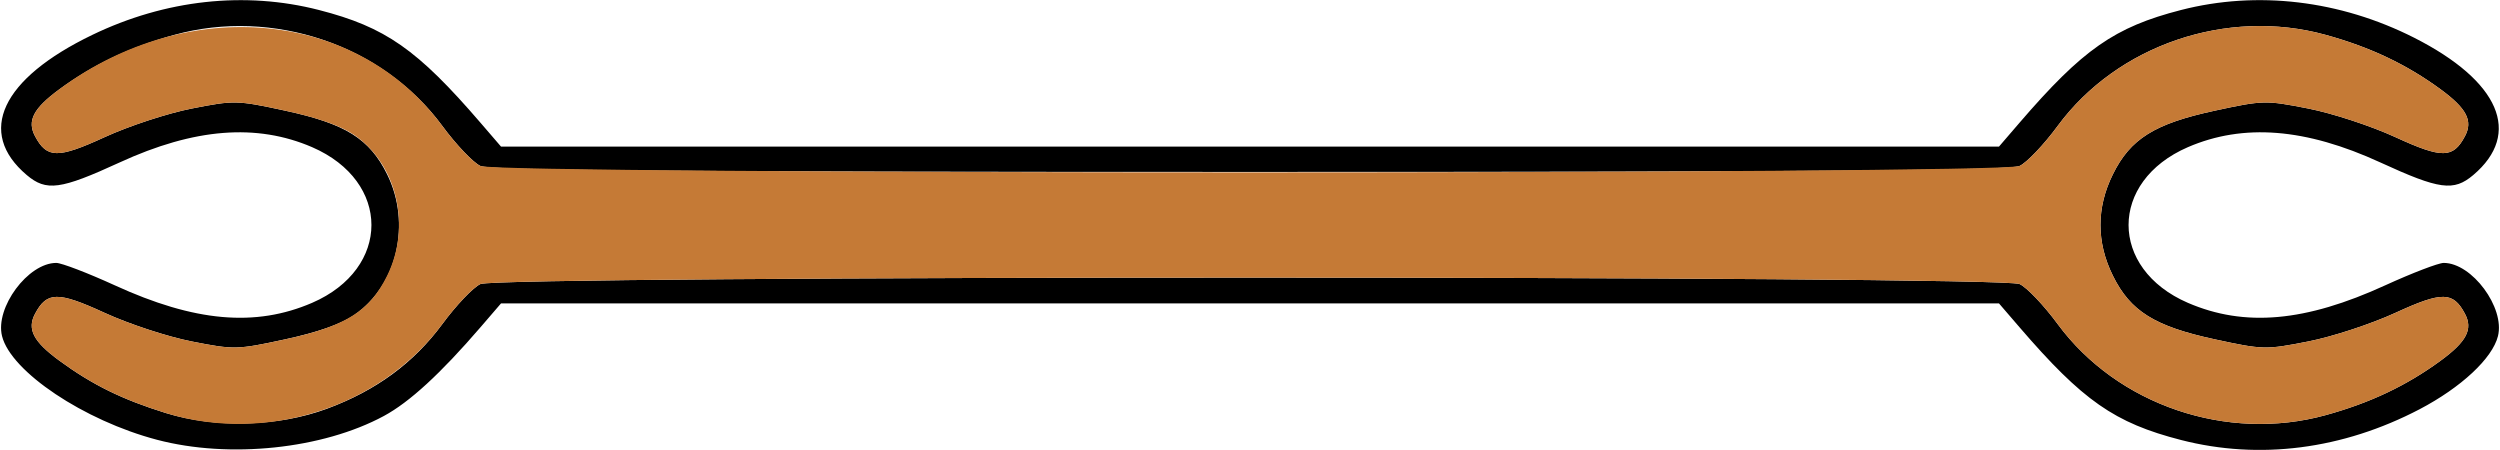 <?xml version="1.0" encoding="UTF-8" standalone="no"?>
<!DOCTYPE svg PUBLIC "-//W3C//DTD SVG 1.1//EN"
"http://www.w3.org/Graphics/SVG/1.1/DTD/svg11.dtd">
<svg width="600px" height="108px"
xmlns="http://www.w3.org/2000/svg" version="1.1">
<g transform="translate(0000, 0000) scale(1, 1)">
<path fill="#000000" stroke="none" d="
M 37.70 105.55
C 20.17 100.94 2.62 89.20 0.49 80.67
C -1.22 73.83 6.72 63.10 13.51 63.10
C 14.76 63.10 21.07 65.52 27.51 68.46
C 46.71 77.26 61.29 78.55 74.91 72.68
C 93.89 64.46 93.89 43.54 74.91 35.32
C 61.58 29.57 46.64 30.75 28.71 38.99
C 14.50 45.52 11.12 45.98 6.42 42.01
C -5.69 31.77 0.34 18.89 22.16 8.37
C 39.69 -0.08 58.77 -2.17 76.55 2.40
C 92.50 6.50 100.14 11.83 115.36 29.51
L 120.25 35.19
L 300.00 35.19
L 479.75 35.19
L 484.64 29.51
C 499.86 11.83 507.50 6.50 523.45 2.40
C 541.74 -2.31 561.61 0.06 579.37 9.04
C 599.92 19.45 605.35 32.05 593.58 42.01
C 588.88 45.98 585.50 45.52 571.29 38.99
C 553.36 30.75 538.42 29.57 525.09 35.32
C 506.11 43.54 506.11 64.46 525.09 72.68
C 538.71 78.55 553.29 77.26 572.49 68.46
C 578.93 65.52 585.24 63.10 586.49 63.10
C 593.28 63.10 601.22 73.83 599.51 80.67
C 598.18 86.00 590.68 92.99 580.70 98.22
C 562.23 107.87 542.28 110.44 523.45 105.60
C 507.50 101.50 499.86 96.17 484.64 78.49
L 479.75 72.81
L 300.00 72.81
L 120.25 72.81
L 115.36 78.49
C 105.72 89.69 98.27 96.52 92.14 99.83
C 77.41 107.78 55.05 110.12 37.70 105.55
M 78.49 98.09
C 90.33 93.68 99.25 87.14 106.14 77.80
C 109.46 73.28 113.59 68.95 115.30 68.17
C 119.81 66.11 480.19 66.11 484.70 68.17
C 486.41 68.95 490.54 73.28 493.86 77.80
C 508.18 97.21 534.49 106.16 558.13 99.64
C 568.85 96.69 577.55 92.56 585.75 86.56
C 592.01 81.97 593.55 79.00 591.59 75.31
C 588.74 69.96 586.14 69.92 574.90 75.08
C 569.07 77.76 559.73 80.83 553.93 81.96
C 543.77 83.96 543.15 83.95 531.60 81.45
C 517.11 78.33 511.30 74.70 507.09 66.16
C 503.12 58.13 503.12 49.87 507.09 41.84
C 511.30 33.30 517.11 29.67 531.60 26.55
C 543.15 24.05 543.77 24.04 553.93 26.04
C 559.73 27.17 569.07 30.24 574.90 32.92
C 586.14 38.08 588.74 38.04 591.59 32.69
C 593.55 29.00 592.01 26.03 585.75 21.44
C 577.55 15.44 568.85 11.31 558.13 8.36
C 534.49 1.84 508.18 10.79 493.86 30.20
C 490.54 34.72 486.41 39.05 484.70 39.83
C 482.34 40.91 436.71 41.26 300.00 41.26
C 163.29 41.26 117.66 40.91 115.30 39.83
C 113.59 39.05 109.46 34.72 106.14 30.20
C 91.82 10.79 65.51 1.84 41.87 8.36
C 31.15 11.31 22.45 15.44 14.25 21.44
C 7.99 26.03 6.45 29.00 8.41 32.69
C 11.26 38.04 13.86 38.08 25.10 32.92
C 30.93 30.24 40.27 27.17 46.07 26.04
C 56.23 24.04 56.85 24.05 68.40 26.55
C 82.89 29.67 88.70 33.30 92.91 41.84
C 98.75 53.67 95.34 68.44 85.11 75.54
C 81.89 77.77 76.32 79.74 68.40 81.45
C 56.85 83.95 56.23 83.96 46.07 81.96
C 40.27 80.83 30.93 77.76 25.10 75.08
C 13.86 69.92 11.26 69.96 8.41 75.31
C 6.45 79.00 7.99 81.97 14.25 86.56
C 22.18 92.36 29.31 95.87 39.84 99.14
C 51.72 102.83 66.80 102.42 78.49 98.09"/>
<path fill="#c57a36" stroke="none" d="
M 39.84 99.14
C 29.31 95.87 22.18 92.36 14.25 86.56
C 7.99 81.97 6.45 79.00 8.41 75.31
C 11.26 69.96 13.86 69.92 25.10 75.08
C 30.93 77.76 40.27 80.83 46.07 81.96
C 56.23 83.96 56.85 83.95 68.40 81.45
C 82.89 78.33 88.70 74.70 92.91 66.16
C 98.75 54.33 95.34 39.56 85.11 32.46
C 81.89 30.23 76.32 28.26 68.40 26.55
C 56.85 24.05 56.23 24.04 46.07 26.04
C 40.27 27.17 30.93 30.24 25.10 32.92
C 13.86 38.08 11.26 38.04 8.41 32.69
C 6.45 28.99 7.99 26.03 14.35 21.33
C 45.27 -1.48 85.65 2.43 106.14 30.20
C 109.46 34.72 113.59 39.05 115.30 39.83
C 119.81 41.89 480.19 41.89 484.70 39.83
C 486.41 39.05 490.54 34.72 493.86 30.20
C 508.18 10.79 534.49 1.84 558.13 8.36
C 568.85 11.31 577.55 15.44 585.75 21.44
C 592.01 26.03 593.55 29.00 591.59 32.69
C 588.74 38.04 586.14 38.08 574.90 32.92
C 569.07 30.24 559.73 27.17 553.93 26.04
C 543.77 24.04 543.15 24.05 531.60 26.55
C 517.11 29.67 511.30 33.30 507.09 41.84
C 503.12 49.87 503.12 58.13 507.09 66.16
C 511.30 74.70 517.11 78.33 531.60 81.45
C 543.15 83.95 543.77 83.96 553.93 81.96
C 559.73 80.83 569.07 77.76 574.90 75.08
C 586.14 69.92 588.74 69.96 591.59 75.31
C 593.55 79.00 592.01 81.97 585.75 86.56
C 577.55 92.56 568.85 96.69 558.13 99.64
C 534.49 106.16 508.18 97.21 493.86 77.80
C 490.54 73.28 486.41 68.95 484.70 68.17
C 480.19 66.11 119.81 66.11 115.30 68.17
C 113.59 68.95 109.46 73.28 106.14 77.80
C 91.47 97.69 63.80 106.59 39.84 99.14"/>
</g>
</svg>
